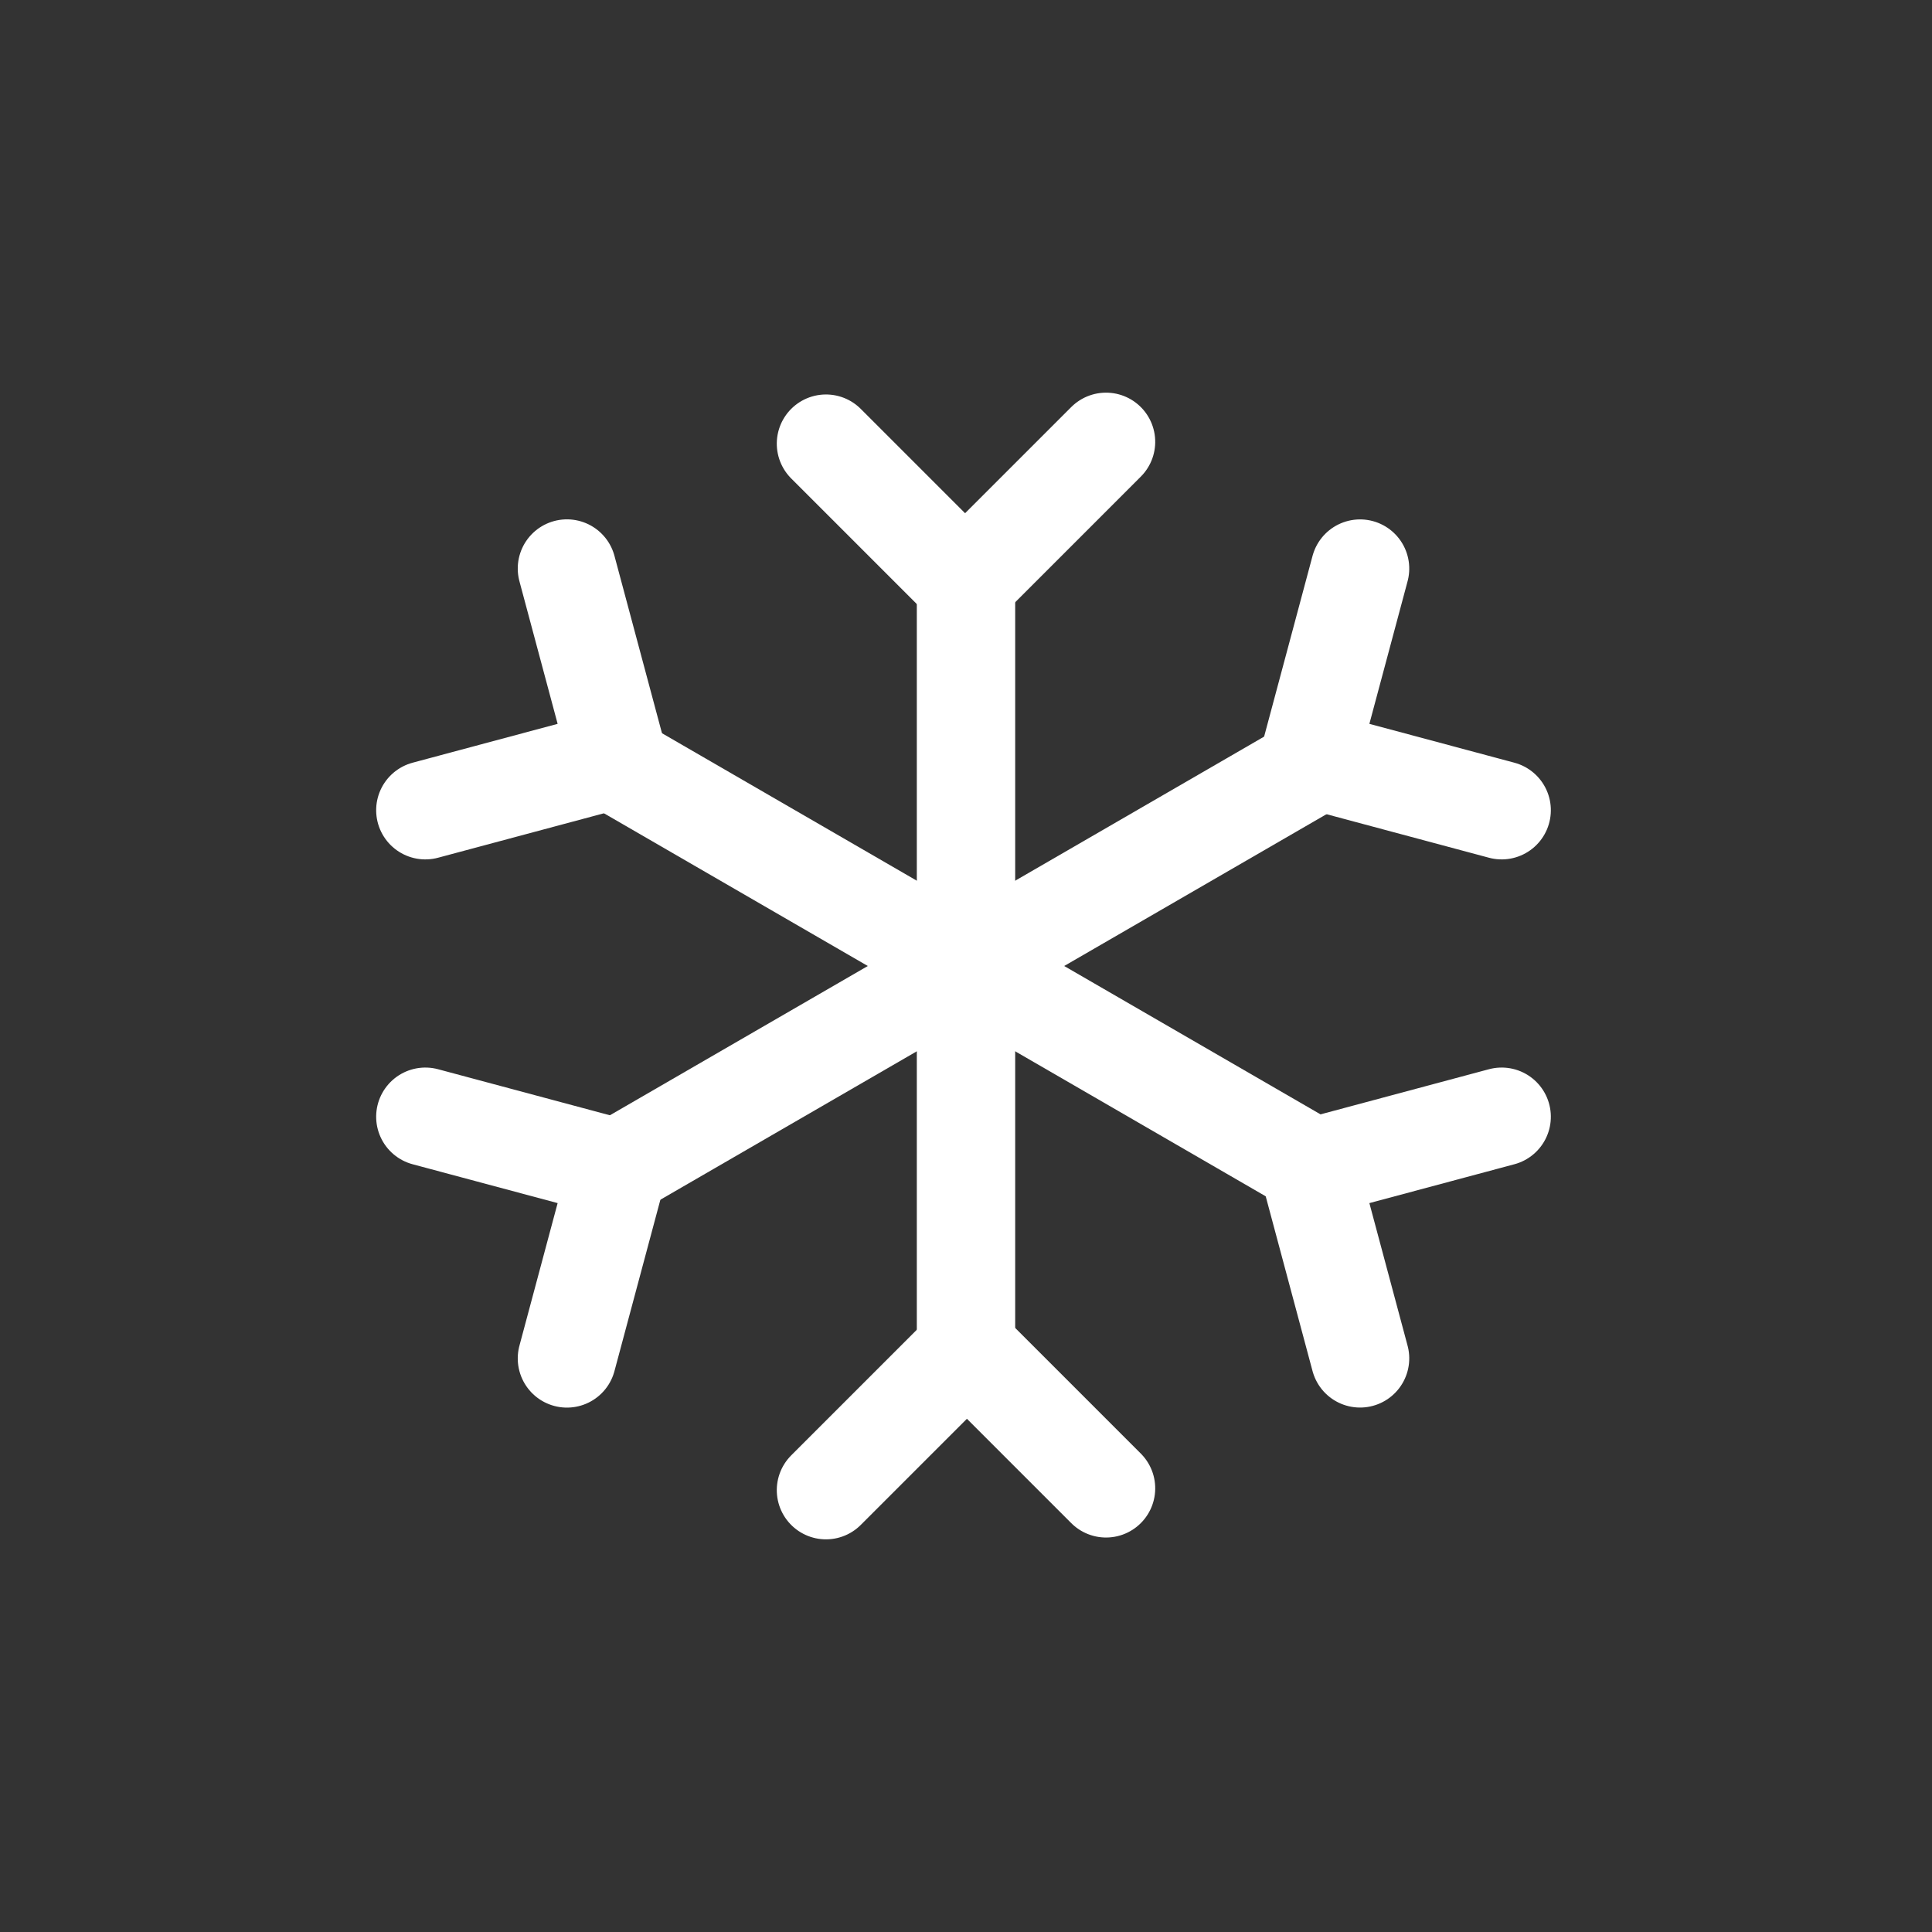 <?xml version="1.0" encoding="UTF-8"?>
<svg width="36px" height="36px" viewBox="0 0 36 36" version="1.1" xmlns="http://www.w3.org/2000/svg" xmlns:xlink="http://www.w3.org/1999/xlink">
    <rect x="0" y="0" width="36" height="36" fill="#333333" stroke="none"/>
    <!-- Generator: Sketch 47.1 (45422) - http://www.bohemiancoding.com/sketch -->
    <title>Freeze</title>
    <desc>Created with Sketch.</desc>
    <defs></defs>
    <g id="Page-1" stroke="none" stroke-width="1" fill="none" fill-rule="evenodd" stroke-linecap="round" stroke-linejoin="round">
        <g id="Freeze" stroke="#FFFFFF" stroke-width="1.833">
            <g id="Group" transform="translate(7, 5)">
                <path d="M11,20.429 L11,5.571" id="Line"></path>
                <path d="M4.583,9.286 L17.417,16.714" id="Line"></path>
                <path d="M4.583,16.714 L17.417,9.286" id="Line"></path>
                <polyline id="Path-3" transform="translate(11, 22.75) scale(1, -1) rotate(-45) translate(-11, -22.75) " points="9.167 20.893 9.167 24.607 12.833 24.607"></polyline>
                <polyline id="Path-3" transform="translate(11, 3.25) scale(-1, 1) rotate(-45) translate(-11, -3.25) " points="9.167 1.393 9.167 5.107 12.833 5.107"></polyline>
                <polyline id="Path-3" transform="translate(19.662, 7.846) scale(-1, 1) rotate(-105) translate(-19.662, -7.846) " points="17.829 5.989 17.829 9.703 21.495 9.703"></polyline>
                <polyline id="Path-3" transform="translate(2.245, 7.846) rotate(-105) translate(-2.245, -7.846) " points="0.412 5.989 0.412 9.703 4.079 9.703"></polyline>
                <polyline id="Path-3" transform="translate(19.662, 18.06) scale(-1, -1) rotate(-105) translate(-19.662, -18.06) " points="17.829 16.203 17.829 19.917 21.495 19.917"></polyline>
                <polyline id="Path-3" transform="translate(2.245, 18.06) scale(1, -1) rotate(-105) translate(-2.245, -18.06) " points="0.412 16.203 0.412 19.917 4.079 19.917"></polyline>
            </g>
        </g>
    </g>
</svg>